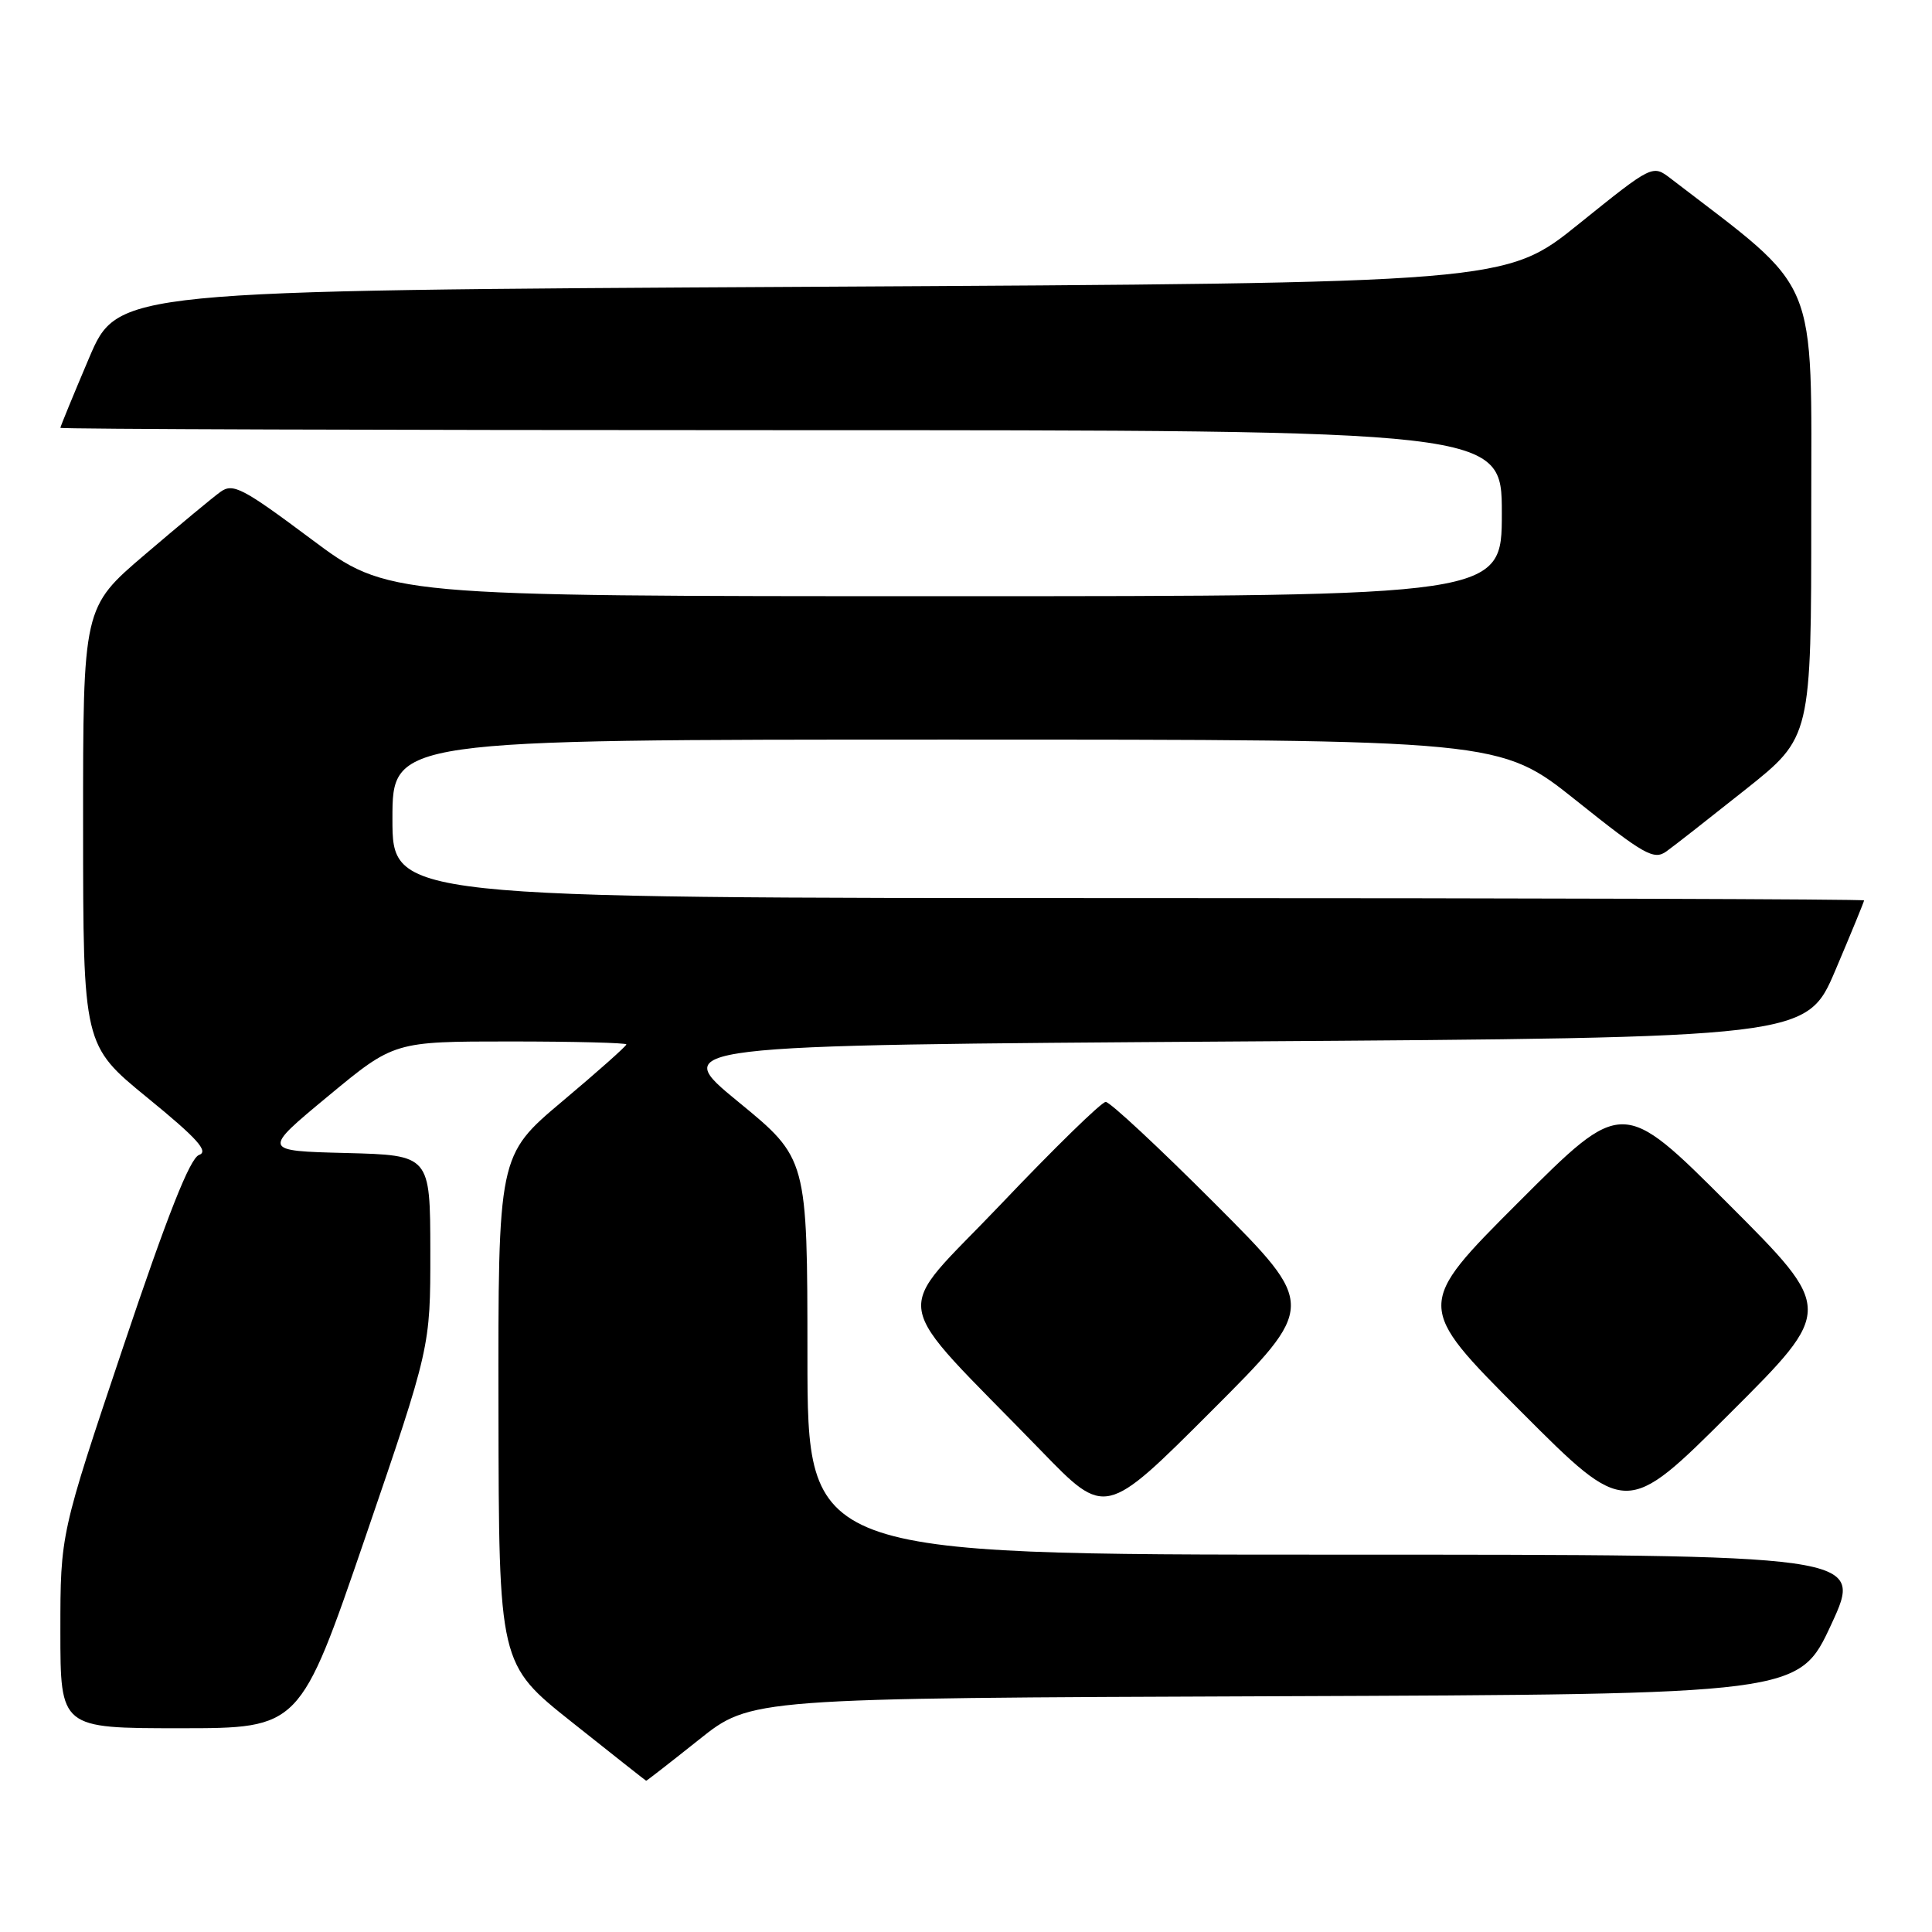 <?xml version="1.0" encoding="UTF-8" standalone="no"?>
<!DOCTYPE svg PUBLIC "-//W3C//DTD SVG 1.1//EN" "http://www.w3.org/Graphics/SVG/1.1/DTD/svg11.dtd" >
<svg xmlns="http://www.w3.org/2000/svg" xmlns:xlink="http://www.w3.org/1999/xlink" version="1.1" viewBox="0 0 256 256">
 <g >
 <path fill="currentColor"
d=" M 92.62 230.51 C 99.50 225.02 99.50 225.02 168.93 224.76 C 238.36 224.50 238.36 224.50 242.65 215.25 C 246.93 206.00 246.93 206.00 176.96 206.00 C 107.00 206.00 107.00 206.00 106.99 179.75 C 106.98 153.50 106.98 153.50 97.83 146.00 C 88.68 138.50 88.68 138.50 164.04 138.00 C 239.39 137.50 239.39 137.50 243.20 128.56 C 245.29 123.64 247.00 119.47 247.00 119.31 C 247.00 119.14 203.12 119.00 149.50 119.00 C 52.00 119.00 52.00 119.00 52.00 108.50 C 52.00 98.00 52.00 98.00 125.37 98.00 C 198.74 98.00 198.74 98.00 208.85 106.07 C 217.86 113.27 219.15 114.00 220.80 112.82 C 221.81 112.10 226.54 108.39 231.32 104.59 C 240.00 97.68 240.00 97.68 240.00 68.09 C 240.00 35.83 241.30 38.95 221.37 23.65 C 218.97 21.81 218.97 21.81 209.23 29.65 C 199.50 37.50 199.50 37.50 107.55 38.00 C 15.61 38.50 15.61 38.50 11.80 47.44 C 9.71 52.36 8.00 56.53 8.00 56.69 C 8.00 56.86 50.97 57.00 103.50 57.00 C 199.00 57.00 199.00 57.00 199.00 68.00 C 199.00 79.00 199.00 79.00 125.18 79.00 C 51.36 79.00 51.36 79.00 41.22 71.42 C 32.17 64.66 30.87 63.98 29.22 65.17 C 28.20 65.90 23.69 69.65 19.19 73.49 C 11.00 80.48 11.00 80.48 11.01 109.49 C 11.02 138.50 11.02 138.50 19.55 145.47 C 26.14 150.85 27.70 152.58 26.37 153.04 C 25.17 153.47 22.19 161.00 16.33 178.45 C 8.00 203.25 8.00 203.25 8.00 216.12 C 8.00 229.00 8.00 229.00 23.87 229.00 C 39.74 229.00 39.74 229.00 48.39 203.75 C 57.03 178.50 57.03 178.50 57.02 165.78 C 57.00 153.07 57.00 153.07 45.86 152.78 C 34.72 152.50 34.72 152.50 43.47 145.25 C 52.22 138.00 52.22 138.00 67.61 138.00 C 76.07 138.00 83.00 138.18 83.00 138.39 C 83.00 138.61 79.18 142.01 74.50 145.94 C 66.00 153.10 66.00 153.10 66.05 186.80 C 66.10 220.50 66.10 220.50 75.80 228.21 C 81.13 232.45 85.55 235.94 85.62 235.96 C 85.68 235.98 88.83 233.53 92.62 230.51 Z  M 161.00 159.50 C 153.59 152.08 147.07 146.00 146.51 146.01 C 145.96 146.01 139.70 152.12 132.61 159.58 C 118.04 174.90 117.41 171.05 137.98 192.26 C 146.47 201.02 146.47 201.02 160.48 187.01 C 174.48 173.01 174.48 173.01 161.00 159.50 Z  M 229.00 159.51 C 215.00 145.51 215.00 145.51 201.26 159.25 C 187.52 172.99 187.52 172.99 201.50 187.00 C 215.47 201.00 215.47 201.00 229.24 187.26 C 243.01 173.52 243.01 173.52 229.00 159.51 Z "/>
</g>
</svg>